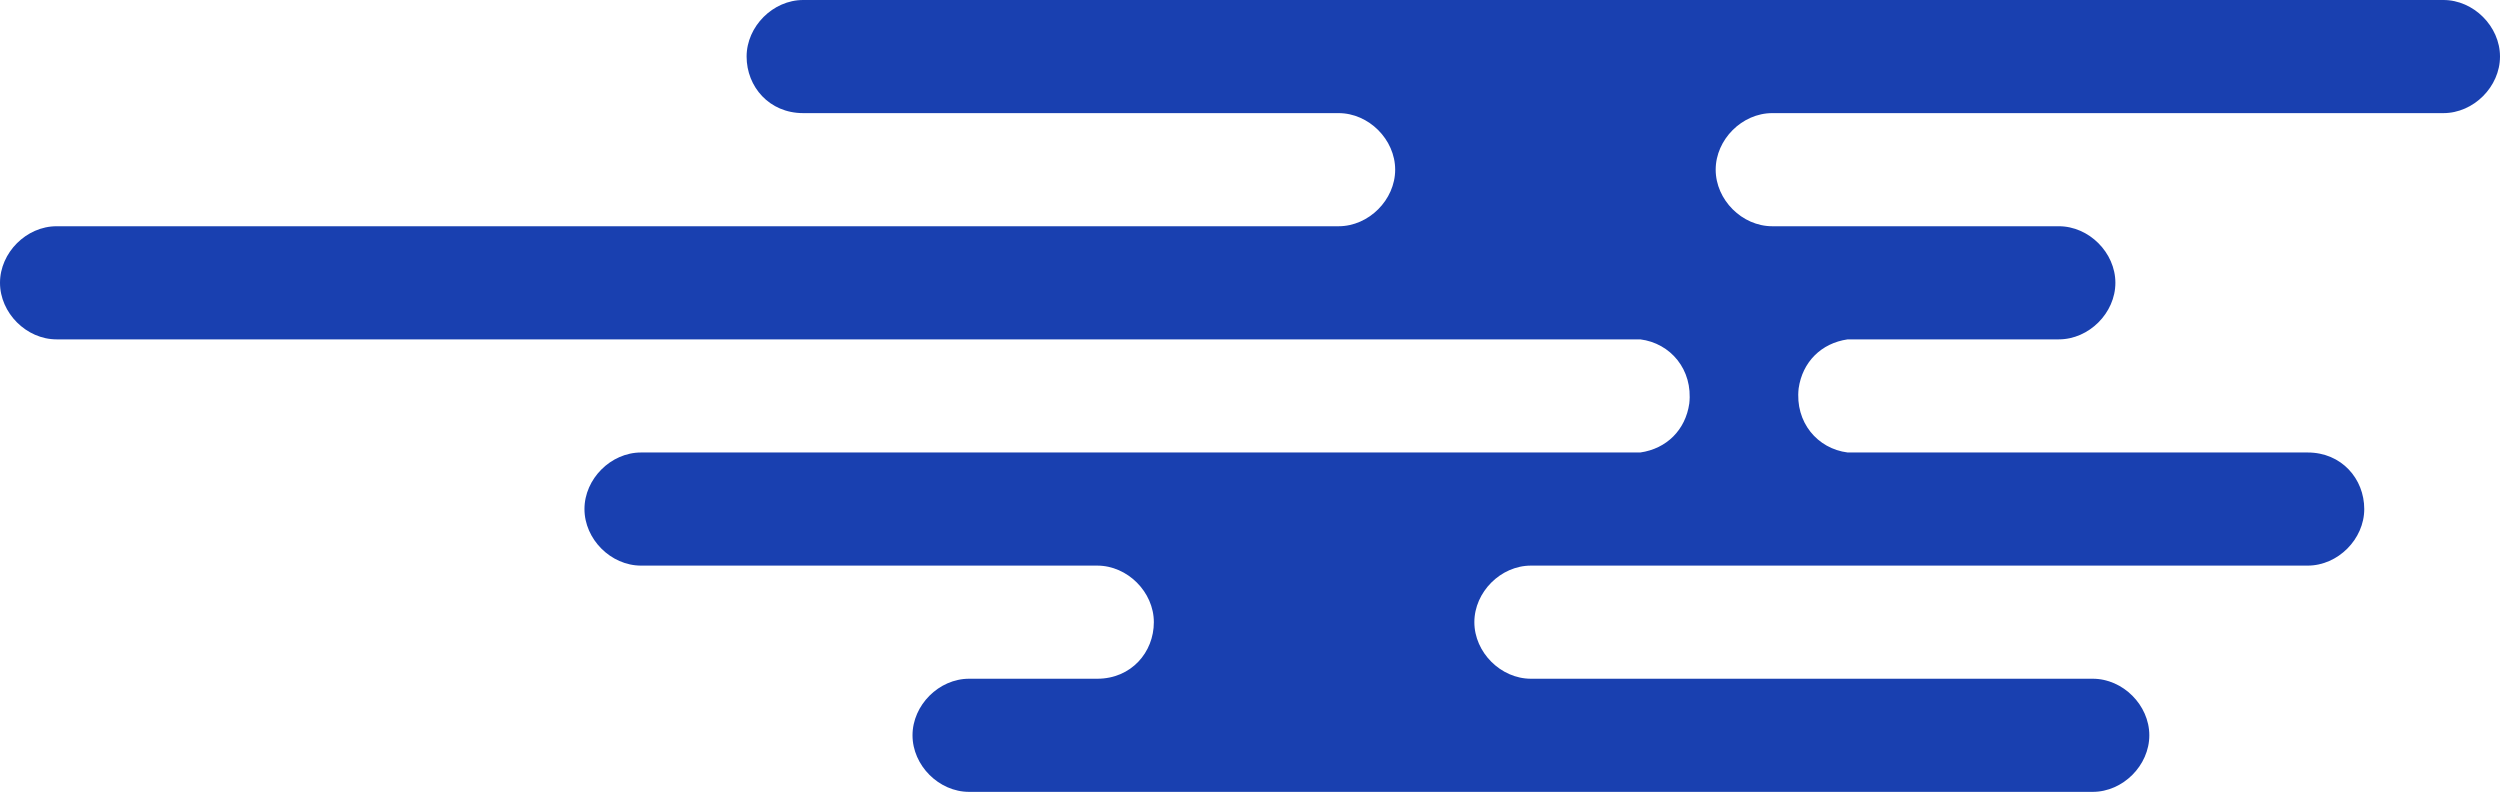 <?xml version="1.0" encoding="utf-8"?>
<!-- Generator: Adobe Illustrator 24.3.0, SVG Export Plug-In . SVG Version: 6.00 Build 0)  -->
<svg version="1.1" id="Layer_1" xmlns="http://www.w3.org/2000/svg" xmlns:xlink="http://www.w3.org/1999/xlink" x="0px" y="0px"
	 viewBox="0 0 66.3 21" style="enable-background:new 0 0 66.3 21;" xml:space="preserve">
<style type="text/css">
	.st0{fill:#1940B0;}
</style>
<g>
	<path class="st0" d="M25.7,18c-0.8,0-1.5,0.7-1.5,1.5c0,0.8,0.7,1.5,1.5,1.5h29.8c0.8,0,1.5-0.7,1.5-1.5c0-0.8-0.7-1.5-1.5-1.5
		l-14.9,0c-0.8,0-1.5-0.7-1.5-1.5s0.7-1.5,1.5-1.5h20.6c0.8,0,1.5-0.7,1.5-1.5S62.1,12,61.2,12H49c-0.8-0.1-1.4-0.8-1.3-1.7
		C47.8,9.6,48.3,9.1,49,9h5.6c0.8,0,1.5-0.7,1.5-1.5c0-0.8-0.7-1.5-1.5-1.5H47c-0.8,0-1.5-0.7-1.5-1.5S46.2,3,47,3h17.8
		c0.8,0,1.5-0.7,1.5-1.5S65.6,0,64.8,0H21.3c-0.8,0-1.5,0.7-1.5,1.5S20.4,3,21.3,3h14.2C36.3,3,37,3.7,37,4.5S36.3,6,35.5,6h-34
		C0.7,6,0,6.7,0,7.5S0.7,9,1.5,9h42c0.8,0.1,1.4,0.8,1.3,1.7c-0.1,0.7-0.6,1.2-1.3,1.3H17c-0.8,0-1.5,0.7-1.5,1.5S16.2,15,17,15
		h12.1c0.8,0,1.5,0.7,1.5,1.5S30,18,29.1,18L25.7,18z"/>
</g>
</svg>
